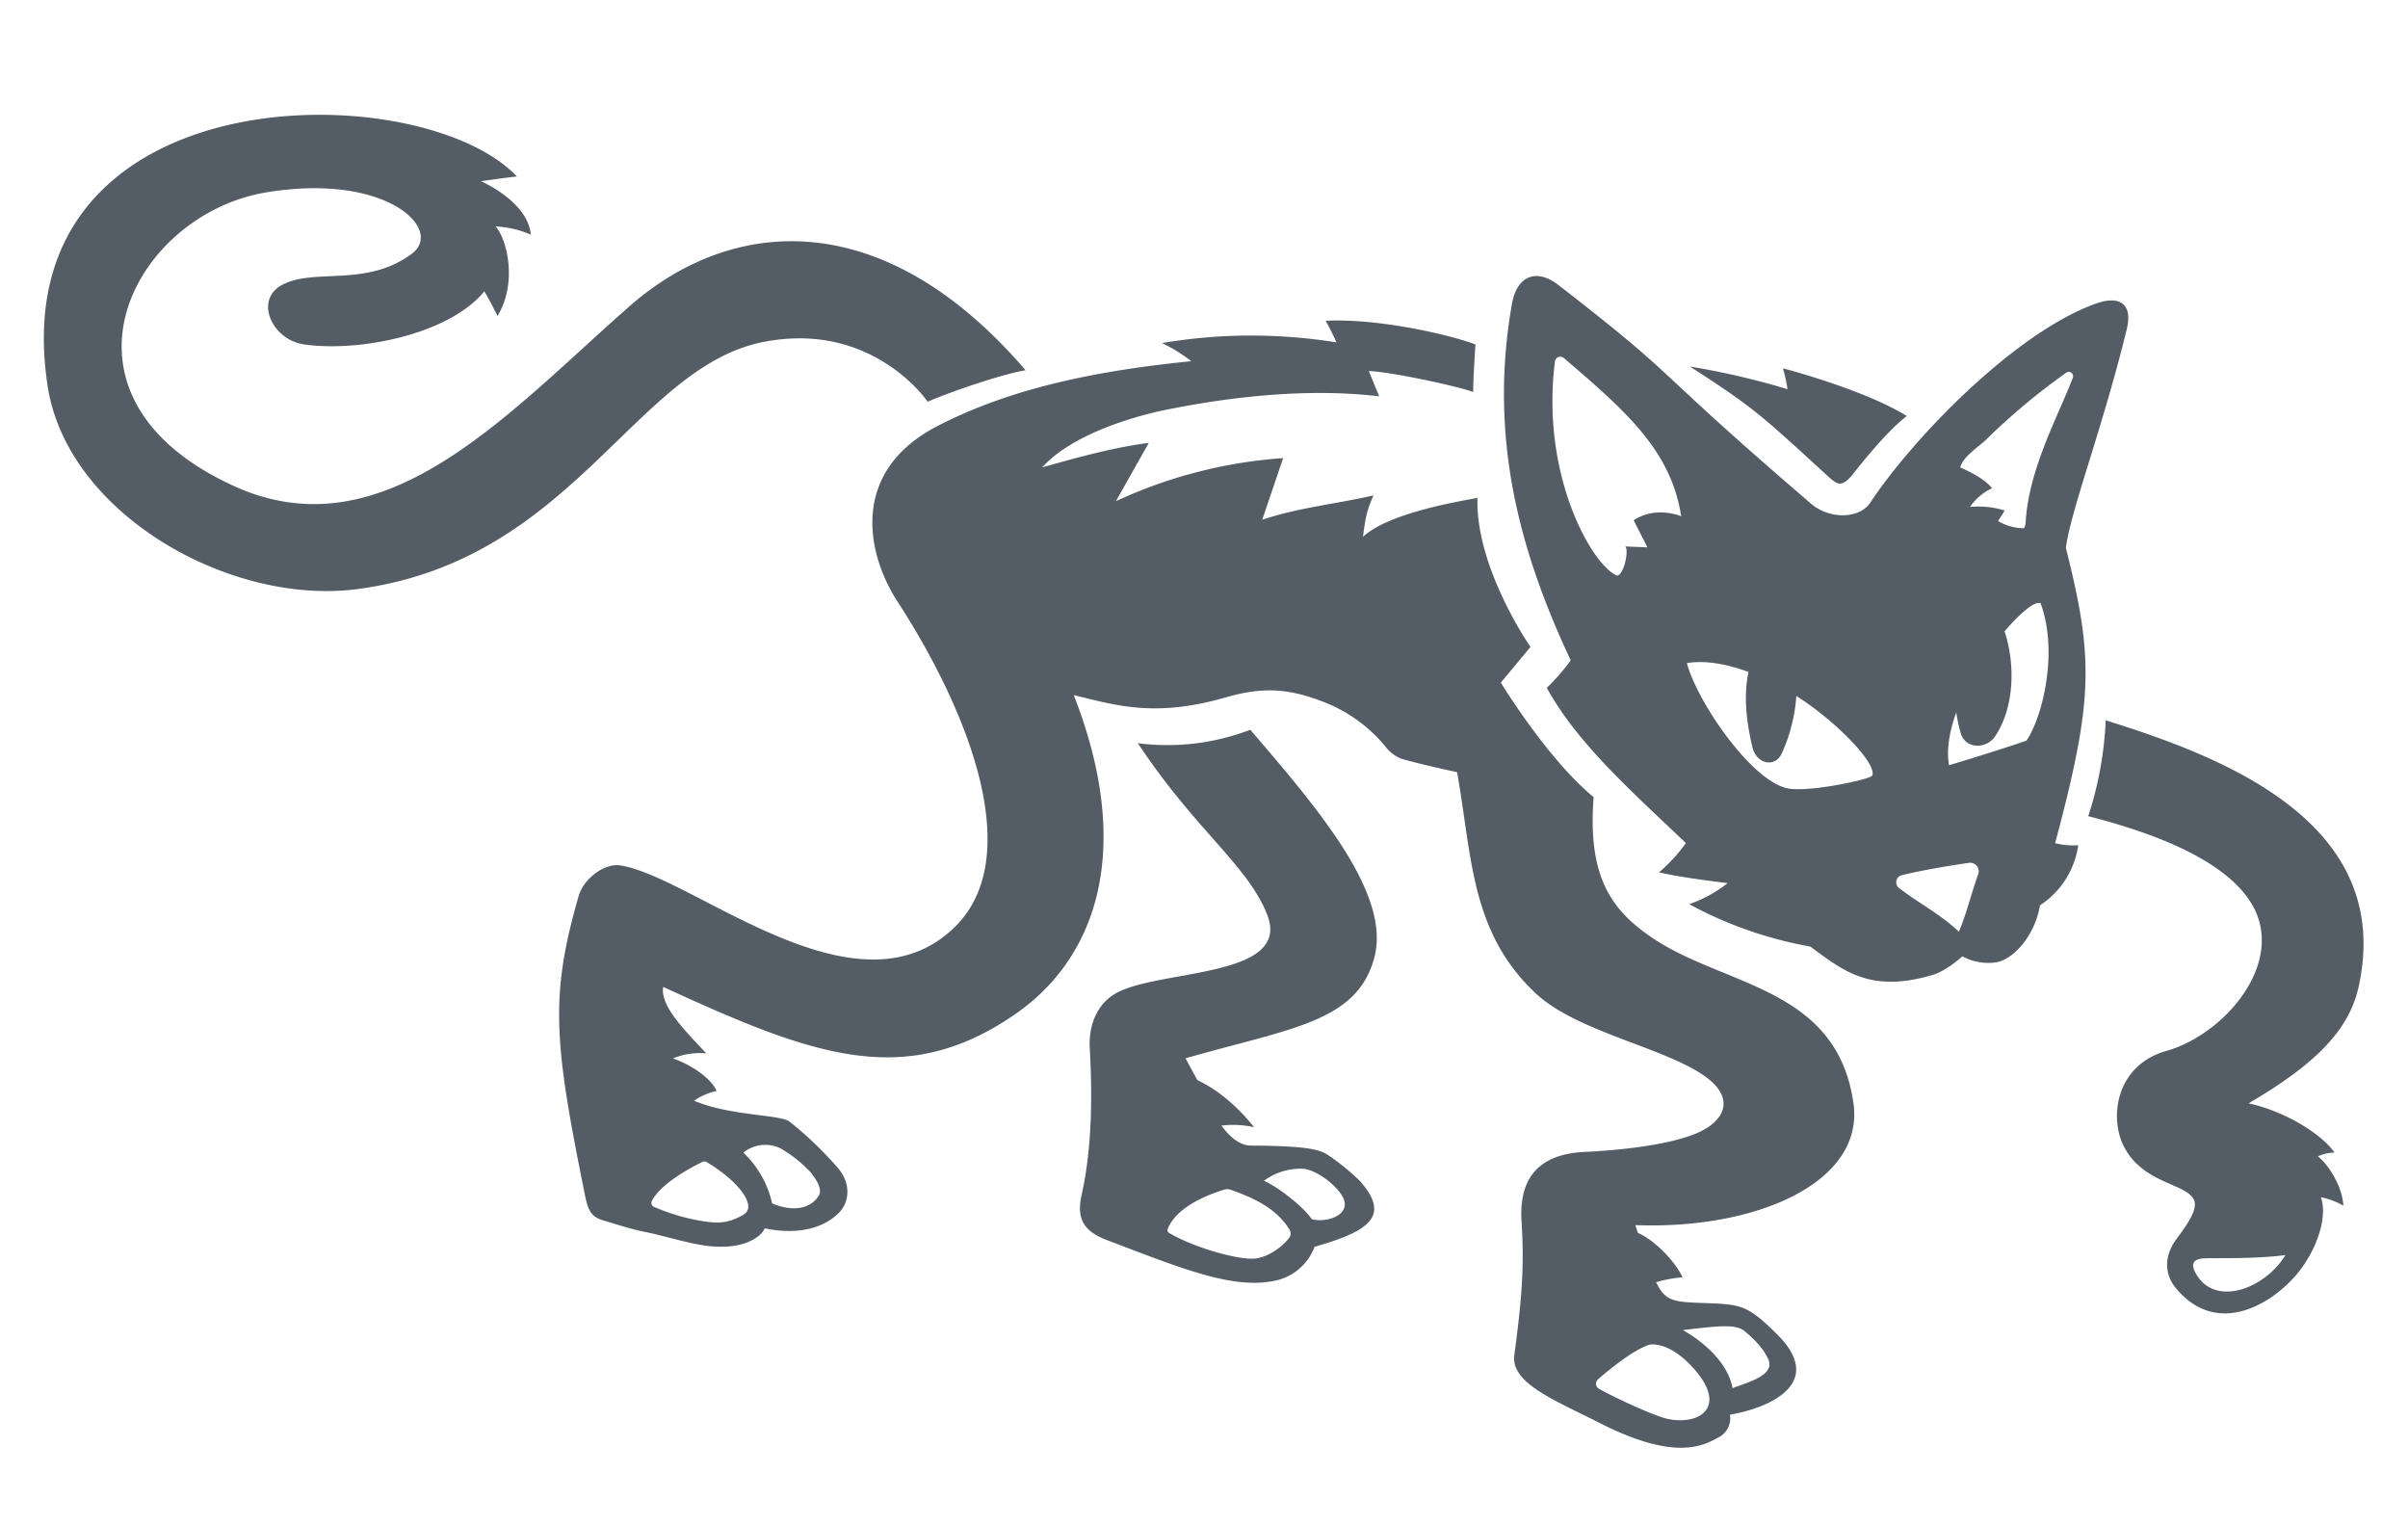 <?xml version="1.0" encoding="iso-8859-1"?>
<svg version="1.1" id="rubbery" xmlns="http://www.w3.org/2000/svg" xmlns:xlink="http://www.w3.org/1999/xlink" viewBox="0 0 600 380">
<defs><style>.cls-1{fill:#545c65;}.cls-2{mask:url(#mask);}</style><mask id="mask" x="-4057.743" y="-863.334" width="531.932" height="465.275" maskUnits="userSpaceOnUse"/></defs><title>feral_book_rubbery</title><path class="cls-1" d="M-482.6-542.57c-0.255.263-16.973,17.339-16.973,17.7a0.064,0.064,0,0,0,.045.069,6.78,6.78,0,0,0,2.046.3c12.13,0-3.428,4.84,3.18,4.84,1.447,0,2.892-.252,4.342-0.252,0.728,0,1.789-.029,2.1.6-1.91,1.745-4.724,2.713-3.464,5.89-2.1.9-4.087,1.7-4.038,4.454l55,2.337,0.008-.028c0.337-1.209,1.177-2.126,2.365-1.668a4.765,4.765,0,0,1,2.067,2.224,27.608,27.608,0,0,1,.924,3.143l21.937-6.02,0.336-.148c-1.2,1.7-2.082,2.779-2.758,3.972-0.846,1.495-1.177,3.065.031,4.611,34.842-9.46,27.844-7.6,30.086-8.066,0.85,2.362,1.841,3.643,3.424,3.969l15.429-3.789c1.246,4.252,2.5,4.617,7.163,1.625,1.721,1.237,2.466,4.63,2.466,4.63s5.337-4.923,5.93-4.525c2.358,1.585,3.01,5.316,3.01,5.316,4.035-.949,9.414-7.278,9.915-10.036,0,0.575,1.378,3.193.528,5.922,1.78,1.647,2.751.961,15.631-8.814-0.521,2.676-2.509,4.786-.325,6.7,1.469,1.29,3.1.441,4.556-.358,3.109,2.353,1.837,4.225,15.666-15.225a12.406,12.406,0,0,1,1.636-1.545,0.479,0.479,0,0,1,.308-0.159c2.658,0,3.365,16.951,6.111-2.7,0.24-1.716,1.074-2.267,4.278-5.72,2.81,1.016,2.805,1.014,3.88-2.025,0.5-1.41,1.017-2.812,1.825-5.042,0.149,0.235.277,0.458,0.39,0.667,0.7,1.284,1.869,2.694,3.184,2.694,0.034,0,.068,0,0.1,0,1.227-.068,2.077-4.933,2.077-5.935q0-.114,0-0.228c-0.027-.721-0.06-1.443-0.052-2.162,0.015-1.236.191-2.439,1.954-2.83,0.077,0.106.161,0.212,0.248,0.319,0.935,1.159,2.307,4.658,3.1,4.658,1,0,3.335-5.273,3.938-7.93,0.211-.931.42-1.864,0.636-2.8,6.551-.141,4.568-11.832,8.656-10.342,2.581,0.94,2.392,4.912,4.41,6.279,0.586,0.4,7.287,1.163,7.258,1.332-0.443,2.5-1.468,4.558.794,5.657,1.7,0.828,2.7-.625,3.7,1.174,0.568,1.018-.277,3.792-0.53,4.855,6.816-.476.588,6,5.245,5.775a25.268,25.268,0,0,1-.549,3.227l21.942,29.82,0.151,0.044,53.114-2.741a2.513,2.513,0,0,0,.006-0.668c1.435-1.877,3.081-3.606,4.639-5.4s1.583-2.376.02-4.2l-7.472-8.4c-1.1-1.545-3.3-2.2-3.3-3.966,0-.441.893-1.1,1.555-1.759-3.612-2.167-5.882,1.19-5.882-3.012a0.9,0.9,0,0,0-.936-0.856c-0.725,0-1.671.58-2.539,0.58l-0.1,0q-0.154-.009-0.308-0.008c-4.2,0-9.239,4.771-12.037-3.309-2.3-6.629-4.533-13.281-7-19.847a5.151,5.151,0,0,1,1.621-6.415c2.452-2.018,4.953-4,7.582-5.774,5.453-3.685,11.005-7.223,16.513-10.827,0.964-.63,1.909-1.289,2.928-1.978,0.387,1.728,1.016,3.173.969,4.6-0.111,3.278-.612,6.54-0.825,9.818a25.851,25.851,0,0,0,.369,3.936l3.717-1.643c0.717,4.534.153,9.4,4.779,12.1a27.24,27.24,0,0,0-.508,2.681c-0.354,4.033,2.53,3.827,4.9,3.978,3.39,0.214,1.321,2.552,3.426,4.876l28.434,11.64a6.7,6.7,0,0,1,2.7,3.667,10.534,10.534,0,0,0,10.438,7.469c2.767,3.045,7.838,6.636,10.73,7.04l61.193,2.043a8.086,8.086,0,0,0,5.453-4.613l0.08-.006c-0.016-.037-0.022-0.07-0.036-0.106,0.434-1,1.065-2.954.713-4.043,0.929-1.3,2.157-2.5,2.157-4.2-0.82-.743-1.732-1.685-2.757-2.48a51.691,51.691,0,0,1-9.417-9.78,1.575,1.575,0,0,1-.3-0.971c0-3.194,3.174-3.932-.418-3.932-1.554,0-3.157.445-4.632,0.445-0.289,0-1.793-.1-1.793-0.388a14.607,14.607,0,0,0,.7-2.182c-10.235,2.559-9.583,6.965-15.226,4.258q-13.2-6.335-26.577-12.3a16.048,16.048,0,0,1-6.2-4.122c-1.454-1.76-2.943-2.506-5.118-1.269-0.393.224-1.144-.182-1.729-0.3l-0.208-.642c3.29-.986,3.542-3.687,3.9-6.287a28.826,28.826,0,0,0,.189-3.612c0.027-2.359.008-4.718,0.008-7.191,2.344,0.09,4.512,1.418,6.566-.167,2.07-1.6.907-4.129,1.7-6.207,3.211-.088,3.855-2.267,4.265-4.864,0.612-3.876,1.459-7.715,2.2-11.534,7.336,0.578,4.613,1.669,10.826,5.683,2.842,1.836,5.39,1.287,7.4-1.5,0.808-1.119,1.553-2.283,2.447-3.6,1.857,3.874,3.223,4.489,6.9,3.329,0.857-.27.516-0.157,13.932-6.663,0.5,0.9.919,1.667,1.348,2.421,2.948,5.188,5.5,5.9,10.769,3.028,0.1-.053.189-0.112,0.286-0.164,3.291-1.753,6.56-3.549,9.885-5.236a39.312,39.312,0,0,1,4.053-1.523c0.166,0.95.225,1.484,0.356,2,0.87,3.432,3.248,4.678,6.438,3.242a37.245,37.245,0,0,0,3.955-2.344c1.855-1.131,3.7-2.273,5.549-3.406,2.679,1.987,4.375,4.66,8.309,4.37,3.826-.282,5.757-2.754,8.175-4.812,3.573,3.681,4.278,3.807,8.471,1.078,3.45-2.246,6.757-5.629,8.462-4.917a42.835,42.835,0,0,1,5.108,2.925,23.113,23.113,0,0,1-.518,2.391c-3.31,9.93,6.678,12.755,6.678,21.315,0,6.591-4.816,13-4.816,19.558,0,0.6.152,3.536,0.747,3.536,0.793,0,3.035-1.289,4.082-1.289a0.461,0.461,0,0,1,.55.488,27.538,27.538,0,0,0-.345,4.212c0,8.831,4.522,17.3,8.1,25.167l11.793,23.7c0.186,0.12.376,0.234,0.569,0.344l50.954-.693,0.493-1.321a4,4,0,0,0,.86-1.242,4.408,4.408,0,0,0,.356-2.016l-3.534-5.869c-0.2-1-3.616-3.841-3.616-6.531,0-4.535,11.05.09-3.464-6.26a0.423,0.423,0,0,1-.267-0.418c0-1.609,3.229-2.8,3.229-4.126,0-2.3-8.682-3.132-9.689-3.132-0.359,0-.721.017-1.09,0.054l-0.809-.6c-2.637-.726-5.443-0.5-8.272-0.95a11.472,11.472,0,0,1-2.682-4.575c-0.456-2.254.263-4.764,0.567-7.15,0.761-5.97,2.023-11.917,2.243-17.9a156.36,156.36,0,0,1,1.577-17.978c0.206-1.345.239-2.818,1.54-3.7a0.569,0.569,0,0,1,.313-0.115c4.468,0-3.938,14.95,10.862-1.592,0.253-.282.52-0.58,0.806-0.9a53.456,53.456,0,0,0,.477,6.15c0,0.266-.006.537-0.006,0.8,0,1.7.3,2.222,1.763,2.222,12.838,0,10.632-20.283,18.072-.445,5.234-2.617,8.258-7.473,12.477-11.463,2.158-2.041,4.417-2.441,6.223-1.422l10.7,21.584c1.38-.172,2.44-1.779,3.506-1.779,3.485,0,4.409,9.818,8.421,3.131,1.611,1.812,1.825,5.057,4.043,5.215l0.082,0a7.389,7.389,0,0,0,2.954-1.029l13.256,8.081a5.846,5.846,0,0,0,1.322-.238c5.462-1.623,9.44,1.041,12.119,5.092,1.9,2.869,4.365,4.1,7.167,5.275,1.921,0.807,3.833,1.665,5.817,2.284a5.018,5.018,0,0,1,3.771,4.416l14.463,17.135c0.993,0.458,1.935,1.031,2.89,1.57,6.9,3.888,13.509,8.143,18.551,14.413a4.568,4.568,0,0,0,3.931,1.958c7.559-.247,15.121-0.407,22.68-0.656a3.468,3.468,0,0,0,2.123-.713c2.35-2.217,4.587-4.553,6.933-6.916-1.574-1.846-2.955-3.4-4.257-5.007-1.068-1.322-4.73-5.427-4.73-7.574,0-1.186,2.673-1.125,2.673-1.789a0.313,0.313,0,0,0-.031-0.13c-1.073-2.36-6.536-3.556-6.536-5.252,0-.742,2.421-1.316,2.421-1.81a0.161,0.161,0,0,0-.026-0.086c-2-3.256-7.048-2.3-10.574-3.867-2.5-1.109-5.209-1.9-6.682-4.354l-15.727-18.679a24.7,24.7,0,0,1-2.623-5.533,8.642,8.642,0,0,0-4.708-5.2L208.6-610.252c-3.8-7.568-7.474-15.194-11.225-22.785,0.348-1.844.747-3.68,1.11-5.524,3.973-20.2,7.925-12.507,10.51-15.645a3.768,3.768,0,0,0,.838-2.5c0-2.388-1.546-5.212-1.546-7.842,0-.718,2.594.756,3.689,0.756,1.147,0,1.592-3.112,1.592-4.65,0-1.792-.291-3.652-0.291-5.378,0-3.165.681-3.538,1.715-3.538,1.107,0,2.674.538,3.98,0.538,2.91,0,4.378.839,4.378-6.512,0-12.908-2.36-5.042,6.711-5.042,1.419,0,1.7-2.039,1.7-3.455s-0.261-2.924-.261-4.275c0-1.141.341-3.169,1.436-3.169,1.283,0,3.461,1.725,5.821,1.725,0.89,0,.891-0.218.891-1.147,0-1.266-.384-3.263-0.384-4.927,0-4.7,1.385.223,5.653,0.223,1.243,0,2.084-7.207,3.331-9.909,1.264,0.542,2.559,2.086,3.707,2.086,3.473,0,.385-8.564,5.919-8.564,1.78,0,7.186,1.824,7.4,1.824,1.021,0,1.046-3.33,1.046-4.72,0-6.1-2.316-4.373,3.176-4.373,1.552,0,3.117-.091,4.67-0.091,4.024,0,3.793.724,3.793-.433a0.919,0.919,0,0,0-.289-0.7l1.7-16.318-4.937-19.33a5.982,5.982,0,0,1,3.984-4.308c1.824-.756,3.664-1.478,5.521-2.146,4.329-1.559,8.686-3.043,13.006-4.627a5.791,5.791,0,0,0,3.244-2.407l4.559-21.928a4.607,4.607,0,0,1,1.85-2.839,2.058,2.058,0,0,0,.5-1.188c0.454-2.257.874-4.521,1.3-6.783,0.345-1.826-.245-2.934-1.988-3.955a70.625,70.625,0,0,1-10.59-7.156c-4.117-3.556-6.657-8.161-5.915-13.911a2.706,2.706,0,0,0-1.723-3.108c-1.639-.878-3.194-1.918-4.75-2.942-9.345-6.15-18.648-12.364-28.043-18.434a4.192,4.192,0,0,1-2.166-4.633c0.7-5.126,1.471-33.509,1.471-31.7,0-4.992-.28-3.689-1.565-3.689-0.177,0-.312.05-0.312-0.567,0-1.356,1.468-2.409,1.468-3.784a1.921,1.921,0,0,0-.031-0.345,0.036,0.036,0,0,0-.043-0.027c-0.168,0-.775.4-0.944,0.4a0.036,0.036,0,0,1-.043-0.027,2.67,2.67,0,0,1-.043-0.479c0-1.53,1.241-2.938,1.241-4.491,0-20.479-7.776,10.018-8.452,11.668-3.819,9.321-8.078,18.461-12.54,28.523-0.983-1.837-1.615-2.95-2.185-4.093-5.142-10.32-10.525-20.5-17.66-29.624-1.447-1.85-3.015-3.615-4.637-5.326-2-2.112-5.045-4.888-8.817-4.888-0.842,0-1.523.255-1.523,1.1,0,0.257,2.816,8.816,2.816,12.188,0,0.454.043,0.833-.407,0.833-3.579,0,1.149,1.127,1.149,4.661,0,0.208-.052.406-0.237,0.406-1.209,0-3.786-.238-3.786.388a0.36,0.36,0,0,0,.018.105c0.575,1.867,1.714,3.417,1.714,5.473l-6.726,36.656a4.876,4.876,0,0,1-2.987,3.23c-2.13.872-4.216,1.855-6.3,2.831-6.371,2.98-12.792,5.841-19.755,7.156-3.869.73-7.765,1.337-11.667,1.864-1.561.211-2.805,0.7-3.277,2.254a3.442,3.442,0,0,0,1.008,3.9c0.539,0.456,1.106.878,1.677,1.328-7.613,1.982-15.015,3.932-22.432,5.822a3.361,3.361,0,0,0-2.764,2.863c-0.334,1.8-.695,3.6-1.13,5.854-6.322.591-12.634,1.129-18.935,1.782Q95.8-810.934,85.043-809.63c-2.248.273-4.548,1.426-6.664,1.108L51.047-818.606c-2.548-.716-4.8-0.982-5.9,1.272l-6.689.521-216.317,5.883a38.1,38.1,0,0,1-12.032-.341,4.1,4.1,0,0,0-2.535.343c-4.444,2.24-5.129,4.682-2.667,8.96a3.29,3.29,0,0,1-.04,1.061c-1.35,0-2.74-.05-4.124.009-4.061.174-5.7,2.954-3.826,6.472,1.214,2.28,2.459,4.542,3.749,6.919-1.042.6-1.872,1.12-2.741,1.564-36.862,18.842-41.363,24.092-63.576,41.714a6.072,6.072,0,0,0-.916.939c-1.963,2.419-1.67,4.6.869,6.434,0.959,0.692,1.94,1.368,3.046,2.137-7.021,6-14.3,11.7-19.875,19.024-1.618,1.807-3.16,3.649-4.646,5.438a2.543,2.543,0,0,0,1.1,4.178,24.6,24.6,0,0,0,9.813,1.342c-15.7,16.748-27.55,34.08-27.7,39.977-0.092,3.634,3.252,5.854,5.583,8.317-4.56,4.707-7.607,11.5-11.561,16.543a2.55,2.55,0,0,0,.059,3.554l-49.2,46.952-0.613.585a7.213,7.213,0,0,1-2.3.058c-5.134-.609-10.052.084-14.13,3.821a4.281,4.281,0,0,1-2.733.713c-9.209-.133-17.751,2.4-25.979,6.295a4.586,4.586,0,0,1-2.432.739L-435.2-572.4l-50.22,25.358c-0.636,1.522.324,3.027,2.825,4.473a1.25,1.25,0,0,1,.224.564m753.479,20.342c2.312,1.369,4.6,2.782,7.147,4.33a3.722,3.722,0,0,1-4.423.592,51.418,51.418,0,0,1-5.343-3.6C269.142-521.661,269.8-522.435,271.106-521.664Zm-7.991,3.045c1.367-.272,2.067.691,1.487,1.965a3.633,3.633,0,0,1-3.619,2.285,2.974,2.974,0,0,1-3.231-2.831C259.622-517.706,261.348-518.268,263.115-518.619Zm-11.634-8.468c0.58-1.077,3.605-1.892,5.085-1.256a5.681,5.681,0,0,1,3.656,4.54,49.371,49.371,0,0,1-4.768,1.409,3.313,3.313,0,0,1-2.128-.538C251.735-523.911,250.89-525.989,251.481-527.087Zm-429.128-.67,0.087-.007,11.953,9.784q0.176,0.34.33,0.7l-1.843,2.515-30.559.63c-5.511.833-14.735,2.679-17.192-1.757-0.477-.861-1.038-1.675-1.533-2.527-3.966-6.827-7.882-13.683-11.925-20.463a3.937,3.937,0,0,1-.548-3.684c0.692-1.844,1.307-3.72,2.059-5.539,1.507-3.649.18-6.047-3.672-6.546-0.713-.093-1.413-0.289-2.027-0.418a4.357,4.357,0,0,1-.168-0.88c0.373-4.8-.676-6.039-5.453-7.271a57.914,57.914,0,0,1-6.753-2.7c3.3-3.606,4.178-8.19,7.938-10.951,3.338-2.451,2.815-5.154-1.027-6.764-1.678-.7-3.519-1.245-4.689-3.262,0.86-.956,1.792-1.858,2.568-2.879,1.921-2.524,4.321-4.867,5.531-7.708a83.145,83.145,0,0,1,8.972-15.642c2.341-3.286,2.25-3.577-1.437-5.567a2.426,2.426,0,0,1-.483-0.648c0.491-3.44-1.573-6.162-3.176-8.995-5.53-9.77-9.295-20.08-10.026-31.378a10.666,10.666,0,0,0-.7-2.2c-2.307,2.11-2.537,4.616-2.491,6.928a167.889,167.889,0,0,0,.992,17.05c0.678,5.531,2.043,10.977,3.035,16.474a3.492,3.492,0,0,1-.241,2.437l-41.7,45.5q-0.225.285-.453,0.57c-1.093-.459-1.99-0.825-2.878-1.209a7.446,7.446,0,0,0-6.65.169l-4.254,9.092c-0.848,4.832-1.706,9.662-2.547,14.424-2.4.083-3.959,0.8-4.39,2.84-1.411,6.669-5.062,12.345-8.024,18.328a20.842,20.842,0,0,1-1.437,2.077c0-2.641-.011-4.612,0-6.582,0.012-1.755-.347-3.322-2.2-4.018-1.82-.685-3.263.165-4.381,1.461-1.212,1.4-2.2,3-3.333,4.475-1.9,2.489-3.828,4.954-5.745,7.429l-0.622-.368c0.34-1.689.744-3.367,1-5.068l-8.827-6.827a5.815,5.815,0,0,0-2.665,2.192c-4.112,5.234-9.314,9.254-14.587,13.194a13.714,13.714,0,0,1-2.4,1.119,12.606,12.606,0,0,1-.327-1.987,18.239,18.239,0,0,1,.251-2.614c0.946-5.65.763-6.013-4.272-8.162-2.336-1-3.51-.616-5.164,1.279-1.262,1.447-2.747,2.7-4.24,4.143a5.283,5.283,0,0,0-4.327-1.92c-27.82,17.037-24.87,15.255-25.952,15.834,0.677-2.757.854-4.916,2.385-6.415a4.693,4.693,0,0,0,1.68-3.655l-4.335-5.778c-2.318-.185-4.217,2.644-6.851,4.606-5.761,4.292-12.24,7.272-18.788,10.112a20.663,20.663,0,0,1-2.216.7c0-2.032.041-3.868-.009-5.7-0.11-4.075-1.415-3.062-3.833-2.254-34.5,11.517-15.1,3.549-38.238,6.993,1.784-7.1,2.973-9.5.043-9.259a27.949,27.949,0,0,0-3.876.873c-0.758-2.819-2.85-3.043-5.214-2.672-2.041.321-4.078,0.666-6.117,1A28.731,28.731,0,0,1-481-529.12c0.845-.638,2.146-1.1,1.69-2.482-0.508-1.535-1.846-.63-2.842-0.731a1.645,1.645,0,0,1-.312-0.609c19.664-14.668,19.415-13.7,19.415-13.7,2.715-1.986,2.862-3.054.971-5.954a3.177,3.177,0,0,1,.042-1.07l40.574-14.8,22.167,1.954a6.235,6.235,0,0,0,.845.106l8.052-5.244a3,3,0,0,0-.115-0.287,23.255,23.255,0,0,0-1.234-2.07l12.513-1.4a7.33,7.33,0,0,1,1.807.7c5.97,3.287,4.053-7.5,10.05-3.749,2.814,1.76,2.922,3.074,27.731-15.4a12.012,12.012,0,0,0,1.9,1.455l35.753-35.809a3.019,3.019,0,0,1,.516-0.044c5.38,0,3.313,15.871,11.78-23.348,1-4.625,3.523-8.45,5.869-12.413,2.392-4.04,2.276-4.346-1.021-7.832,0.328-1.007.694-2.139,1.064-3.27,2.227-6.809,14.554-24.951,25.981-33.9a30.753,30.753,0,0,0,2.791-2.788,3.561,3.561,0,0,0,.72-4.514c-0.864-1.576-2.384-1.789-4.014-1.453-3.038.626-6.073,1.266-9.213,1.922-1.039-1.151-.247-2.213.666-2.975a23.857,23.857,0,0,1,4.816-3.381c3.459-1.649,7.07-2.979,10.605-4.47,2.556-1.078,2.8-2.228.6-3.949a2.8,2.8,0,0,1-1.229-3.288,5.788,5.788,0,0,1,2.44-3.988c1.934-1.391,1.886-2.573.3-4.353-0.061-.068-0.127-0.139-0.189-0.207,6.707-5.4,50.835-35.519,63.637-40.589a2.549,2.549,0,0,0,1.746-3.075,25.8,25.8,0,0,0-1.427-3.494c3.164,0.139,6.425-.305,8.345-2.429,3.273-3.622.154-7.628-1.792-11.271,56.244-1.253,52.062-2.9,64.391-2.379l41.986-2.285c36.708-.949,104.87-1.906,119.426.482l21.642,4.763a14.588,14.588,0,0,1,2.354.991,12.9,12.9,0,0,1-1.2.934,19.2,19.2,0,0,0-3.7,2.05c-1.4,1.255.251,2.606,0.327,3.943,0.191,3.35,1.206,4.151,4.453,3.561,1.339-.243,2.663-0.57,3.994-0.859L69.667-782.2c0.276,1.188,1.405,1.987,3.448,2.608a28.765,28.765,0,0,1,4.741,1.986,2.6,2.6,0,0,0,3.516-.64,5.015,5.015,0,0,0,.527-5.814c-0.362-.633-0.769-1.241-1.239-1.994a12.481,12.481,0,0,0,2.346-2c0.658-.937,1.519-2.173,1.38-3.15-0.527-3.7,2.261-5.744,4.482-6.737,3.387-1.514,7.418-1.586,11.176-2.271-0.6.844-1.447,0.939-1.982,1.4a3.865,3.865,0,0,0-1.47,2.2,2.537,2.537,0,0,0,1.631,1.674,8.858,8.858,0,0,0,3.861.376c4.209-.719,8.39-1.614,12.565-2.518,3.368-.73,6.711-1.57,10.065-2.361l0.238,0.673a14.064,14.064,0,0,0-3.089,1.572,4.263,4.263,0,0,0-1.541,2.6,2.232,2.232,0,0,0,2.391,2.235L142-803.377a7.721,7.721,0,0,0-1.358-3.731c-0.5-.843-1.164-1.593-1.7-2.419-0.432-.665-0.788-1.38-1.223-2.154,1.715-.342,3.377-0.622,5-0.918l30.7-11.844a10.534,10.534,0,0,1,7.606-1.04,7.527,7.527,0,0,1,.15,1.48c0,5.432-7.236,10.177-7.236,13.171,0,1.277,3.72,1.081,3.72,2.81,0,9.576-13.235,20.524-7.347,20.524l28.513-16.572c0.732-1.587.018-3.292-2.094-4.536-4.9-2.887-5.587-4.973-4.423-9.712,1.277-5.2,3.31-10.208,5.082-15.276,0.529-1.512,1.286-2.945,1.982-4.512,2.1,0.842,3.915,1.556,5.719,2.289,3.84,1.561,7.632,3.254,11.533,4.643a3.134,3.134,0,0,0,4.083-1.848,3.525,3.525,0,0,0-1.661-4.5,14.189,14.189,0,0,0-3.085-1.084,44,44,0,0,1-12.022-4.9c0.127-1.038.244-2.04,0.362-3.023l3.63-31.107a80.485,80.485,0,0,0,.866-9.385c0.047-2.24,1.246-3.569,3.081-4.824a55.129,55.129,0,0,1,4.412,7.322c0.217,0.48.441,0.957,0.688,1.422q6.7,12.644,13.584,25.19a12.746,12.746,0,0,0,2.48,3.029,3.412,3.412,0,0,0,4,.446,2.966,2.966,0,0,0,1.69-3.263c-0.05-.631-0.109-1.261-0.163-1.877,4.862-.832,5.085-0.913,7.567,1.027,10.573,8.265,22.008,15.205,33.53,22.02,1,0.589,1.917,1.308,3,2.052-1.469,1.632-2.355,3.071-1.415,5,0.8,1.646,1.386,3.4,2.253,5.01,0.228,0.421,1.157.449,1.752,0.688,3.144,1.266.538-.469,13.03,8.11a19.785,19.785,0,0,1,3.159,2.343,3.184,3.184,0,0,1,.711,2.288c-0.135,1.281-1.082,1.687-2.4,1.614-5.939-.331-3.54.937-5.917,4.969-1.282,2.177-1.222,2.885,1.113,3.556,2.008,0.577,2.358,1.739,2.1,3.4-0.565,3.681-1.229,7.347-1.812,11.026a4.7,4.7,0,0,1-1.759,3.165l-29.109,11.956-12.267,12.186-0.1.12c4.429,1.941,7.818-.077,11.065-1.154l3.406,17.9c1.208,2.156,2.545,4.24,4.139,6.86l-14.452,2.013c-1.448.829-1.809,2.312-1.621,5.064l-8.887,1.413a3.847,3.847,0,0,0-.155,3.724c0.37,0.988.835,1.941,1.412,3.265l-9.786,1.59-0.038.068,0.238,4.93-8.47.854-1.788,5.1-4.418,1.152a2.65,2.65,0,0,0-.294.516l1.173,7.375-8.851,3.036,0.192,7.742,0.09,0.3c-2.02.445-3.743,0.721-5.4,1.212a8.115,8.115,0,0,0-3.526,1.947l-1.252,9.291a2.6,2.6,0,0,1-1.739,1.24,6.146,6.146,0,0,0-2.891,1.784L197.993-657.4q-0.164.3-.355,0.6l-7.156,16.709a10.048,10.048,0,0,1-.84,1.047c-5.122-.677-5.691-0.077-7.671,4.9-1.242,3.118-3.207,5.951-4.887,8.89-0.856,1.5-2.062,1.765-3.624.979-2.17-1.093-4.039-1.122-5.771,1.122-1.409,1.825-3.022,1.764-4.907.4-1.3-.945-2.562-1.954-4.105-3.138-0.751,1.346-1.332,2.374-1.9,3.407-1.109,2.017-2.084,4.124-3.363,6.027a7.71,7.71,0,0,1-3.2,3.082c-1.242.444-2.878-.217-4.251-0.382-3.076,2.344-6.2,4.736-9.335,7.113-1.992,1.51-4,3-6,4.5a4.5,4.5,0,0,1-2.237,1.208c-2.217,0-4.5-5.12-4.982-5.12-2.6,0-8.163,8.412-11.117,11.118l-0.173.155c-0.688-2.726-1.21-5.051-1.875-7.335a4.1,4.1,0,0,0-3.44-3.138,3.66,3.66,0,0,0-3.835,1.981c-0.874,1.368-1.793,2.706-2.794,4.209-1.465-4.012-3.06-4.823-6.422-3.361a8.386,8.386,0,0,0-2.058,1.6c-0.873.786-1.695,1.629-2.741,2.644-9.27-10.594-9.717-11.216-9.717-2.45a16.868,16.868,0,0,0,.189,2.621,83.374,83.374,0,0,0,2.344,11.741c0.007,5.883.525,20.258-1.989,35.558-0.267,1.627-2.02,3.064-2.235,4.638L81.7-533.913l-0.313.384c18.67,4.5,15.1,3.325,18.779,12.319,0.843,2.061,2.161,3.569,4.617,3.583,1.662,0.009,2.191,1.061,2.532,2.872a27.267,27.267,0,0,1-6.608.111c-3.279-.164-6.567-0.253-9.851-0.222-6.029.056-12.057,0.2-18.085,0.359-1.543.04-2.289-.6-2.9-2.041a139.272,139.272,0,0,0-11.924-23.038,14.732,14.732,0,0,1-2.486-8.692c-3.462-25.2-4.614-44.525-9.28-68.657-0.612-3.165-5.468-10.028-5.468-10.108,0,0,45.484-61.96,59.654-90.517a12.28,12.28,0,0,0,.768-6.438c-4.532,6.167-8.326,12.634-12.384,18.915-4.073,6.3-8.078,12.648-12.114,18.974l-0.637-.285c2.768-8.486,5.991-16.879,5.617-26.034A6.737,6.737,0,0,0,80.5-710.2c-8.284,26.575-10.023,25.525-49.981,76.819l2.584,14.571q0.021,0.149.044,0.3c-8.983.5-9.482,1.223-11.7-.779-2.376-2.14-4.5-1.553-6.131,1.182-1.954,3.273-4.731,5.845-7.557,8.961l-6.814-9.322c-1.1.981-2.084,1.968-3.177,2.82a28.543,28.543,0,0,1-4.8,3.4c-2.366,1.149-4,.133-4.551-2.423-0.295-1.359-.59-2.719-0.893-4.112a5.494,5.494,0,0,0-1.261.2q-6.779,3.342-13.54,6.721c-3.024,1.5-4.422.664-4.625-2.782-0.082-1.381-.16-2.763-0.238-4.116a6.893,6.893,0,0,0-5.886,1.337c-1.7,1.2-3.294,2.551-4.989,3.759a71.015,71.015,0,0,1-6.8,4.6c-2.7,1.488-4.373.37-4.611-2.711-0.086-1.122-.292-2.234-0.5-3.8-1.571.75-2.688,1.167-3.685,1.781-2.709,1.666-5.4,3.37-8.04,5.141-4.769,3.2-4.712,3.189-8.346-1.455-0.595-.76-1.826-1.678-2.583-1.539,0,0,1.984-1.2-57.58,8.957a38.379,38.379,0,0,0-5.9,4.019c-1.146.942-2.4,1.759-3.713,2.717-1.055-1.443-1.814-2.65-2.739-3.711-1.689-1.939-2.855-1.734-5.034-.517a14.424,14.424,0,0,1-6.692,2.154,7.463,7.463,0,0,0-2.334.284l-47.589,30.906q-0.441.129-.895,0.241a6.788,6.788,0,0,0-3.225,2.108,3.584,3.584,0,0,0-.727,2.881c0.162,0.572,1.553,1.068,2.417,1.108a40.15,40.15,0,0,0,5.031-.365l8.32,24.006c-1.907,1.194-3.739,2.35-5.579,3.491-1.861,1.154-3.784,2.216-5.577,3.467a1.837,1.837,0,0,0-.761,2.508Z"/><path class="cls-1" d="M128.8,43.978c-2.161.177-8.955,1.172-8.955,1.172s11.673,5,12.42,13.311a24.832,24.832,0,0,0-8.79-2.049c2.811,3.035,5.556,13.933.5,22.307-1.237-2.431-1.926-3.839-3.288-6.136-9.05,10.946-31.665,15.179-45,13.206-7.949-1.176-12.453-11.142-5.314-14.857,8.129-4.231,20.861.722,32.218-7.7,8.205-6.086-6.422-20.345-36.41-15.273-33.435,5.655-56.743,50.848-7.894,73.124,37.6,17.148,68.446-18.388,98.629-44.836C182.415,53.91,220,50.858,255.546,92.238c-6.546,1.118-19.637,5.747-24.4,7.841,0,0-13.622-20.178-40.806-14.913-32.326,6.261-47.365,54.367-101.133,61.57-31.916,4.276-72.458-18.765-77.329-50.519C-0.1,18.106,104.563,18.276,128.8,43.978Z"/><path class="cls-1" d="M444.262,91.763a42.223,42.223,0,0,1,1.138,5.19,194.29,194.29,0,0,0-24.335-5.642c16.343,10.492,18.1,12.448,34.594,27.5,2.291,2.09,3.395,2.582,6.047-.731,3.467-4.332,8.534-10.588,13.413-14.449C464.195,96.92,444.262,91.763,444.262,91.763Z"/><path class="cls-1" d="M522.223,75.64c-19.758,7.016-45.164,32.955-56.2,49.568-2.782,4.188-10.278,4.123-14.7.328-42.355-36.326-30.648-29.434-63-54.521-5.567-4.317-10.367-2.234-11.59,4.681-6.219,35.167,3.114,64.207,14.646,88.813a54.041,54.041,0,0,1-5.963,6.862c7.66,13.94,21.374,25.983,34.656,38.665a39.752,39.752,0,0,1-6.711,7.289c5.57,1.25,11.348,1.956,17.121,2.686a32.889,32.889,0,0,1-9.589,5.242,100.053,100.053,0,0,0,30.178,10.56c8.192,6.01,14.945,11.738,30.587,7.03,3.452-1.039,7.3-4.6,7.3-4.6a13.565,13.565,0,0,0,8.6,1.474c4.282-.886,9.461-6.649,10.747-14.179a21.447,21.447,0,0,0,9.523-14.97,19.062,19.062,0,0,1-5.757-.5c9.6-35.99,9.624-45.927,2.676-73.6,1.342-9.743,9.364-30.455,15.189-54.513C531.426,75.811,528.275,73.491,522.223,75.64ZM407.067,129.6c0.625,1.375,2.775,5.383,3.4,6.758l-5.509-.224c0.964,0.839-.25,6.837-1.95,7.285-6.149-2.25-19.226-24.931-15.55-53.431a1.325,1.325,0,0,1,.978-1.09,1.535,1.535,0,0,1,1.4.443c14.854,12.755,26.516,22.684,29.069,39.283C418.9,128.619,412.733,125.908,407.067,129.6ZM466.5,193.224c-0.4.921-15.959,4.279-21.125,3.173-9.151-1.959-22.624-21.806-25.051-31.208,4.822-.768,10.242.327,15.348,2.216-1.287,6.072-.494,12.6.987,18.77,1.011,4.211,5.563,5.077,7.236,1.664a41.735,41.735,0,0,0,3.7-14.46C457.8,179.878,467.755,190.365,466.5,193.224Zm26.4,24.617c-1.351,3.513-2.714,9.219-4.791,14.287-4.749-4.488-9.8-6.959-14.918-10.882a1.818,1.818,0,0,1,.672-3.208c5.578-1.365,12.552-2.476,16.728-3.084A2.142,2.142,0,0,1,492.9,217.841Zm12.028-33.336c-5.4,1.924-18.027,5.783-19.3,6.124-0.67-3.975.147-8.537,1.807-13.132a42.814,42.814,0,0,0,1.1,5.1c1.171,4.169,6.457,4.021,8.573.864,4.848-7.234,5.059-17.876,2.419-26-0.018-.054-0.042-0.1-0.061-0.154,4.041-4.776,7.709-7.7,9-7C513.018,162.783,508.744,179.044,504.928,184.506ZM516.491,94.1c-3.507,9.232-10.826,22.385-11.719,35.461-0.1,1.5-.285,1.837-0.514,2.041a12.837,12.837,0,0,1-6.409-1.8c0.682-1.013,1.656-2.622,1.656-2.622a21.8,21.8,0,0,0-8.64-.88,13.588,13.588,0,0,1,5.523-4.683c-1.7-1.926-3.978-3.387-7.966-5.187,0.732-2.714,4.538-5.06,6.451-6.9a163.388,163.388,0,0,1,19.989-16.7A1.082,1.082,0,0,1,516.491,94.1Z"/><path class="cls-1" d="M269.535,297.549c2.923-13,2.48-27.644,2-36.457-0.31-5.641,1.8-10.761,6.128-13.414,10.368-6.353,44.445-3.734,38.062-19.86-4.866-12.293-17.922-21.078-32.21-42.668a57.581,57.581,0,0,0,28.02-3.348c16.854,19.656,35.235,41.017,30.866,56.911s-20.552,17.4-47,24.929c0.825,1.54,1.831,3.433,2.959,5.454,5.486,2.564,10.4,7.043,14.125,11.722a24.272,24.272,0,0,0-8.139-.407c2.461,3.363,4.9,4.976,7.406,4.987,14.519,0.065,17.2,1.111,19.1,2.328a55.766,55.766,0,0,1,8.032,6.529c6.876,7.782,3.339,11.656-7.583,15.218-1.217.4-3.756,1.148-3.756,1.148a13.42,13.42,0,0,1-10.774,8.6c-10.337,1.833-23.28-3.591-40.795-10.21C269.985,306.749,268.156,303.682,269.535,297.549Zm57.322,6.186c3.437,0.913,8.935-.764,8.149-4.381-0.681-3.133-6.545-7.806-10.165-8.171a15.2,15.2,0,0,0-9.9,2.987C317.952,295.441,324.549,300.315,326.857,303.735ZM290.9,306.58a0.875,0.875,0,0,0,.422.6c6.3,3.651,16.113,6.355,20.518,6.4,3.665,0.037,7.516-2.789,9.366-5.16a1.8,1.8,0,0,0,.126-2.022c-3.476-5.832-10.071-8.3-14.408-9.908a2.807,2.807,0,0,0-1.879-.117c-5.413,1.665-11.824,4.668-13.965,9.5A1.219,1.219,0,0,0,290.9,306.58Z"/><path class="cls-1" d="M539.642,261.856c14.557-4,30.047-22.005,21.483-36.543-6.514-11.057-24.437-17.8-40.8-21.977a88.563,88.563,0,0,0,4.351-23.882c29.176,9.078,72.039,25.42,63.02,66.391-2.394,10.875-10.879,19.352-27.424,29.027,8.93,1.916,18.278,7.641,21.391,12.262a10.358,10.358,0,0,0-4.125.953c2.489,1.9,6.1,7.307,6.354,12.286a17.736,17.736,0,0,0-5.612-2.108c1.468,3.811-.014,10.81-4.524,17.281-5.515,7.914-20.282,18.452-31.292,5.727-3.442-3.978-3.224-8.6.075-12.93,3.544-4.651,5.053-7.7,4.07-9.561-2.162-4.086-13.086-3.979-17.629-13.637C525.643,278.045,527.331,265.453,539.642,261.856Zm7.7,55.751c4.964,8.136,17.28,3.172,22.109-4.936-7.668,1-16.613.7-20.108,0.814S546.023,315.452,547.337,317.606Z"/><path class="cls-1" d="M461.827,274.861c-4.138-29.167-32.347-29.024-50.4-41.4-9.9-6.786-15.893-15.03-14.337-34.882-11.465-9.358-23.129-28.519-23.129-28.519l7.387-8.889s-13.752-19.748-13.2-37.123c-7.028,1.236-22.542,4.148-28.522,9.661,0.59-4.725.927-6.464,2.6-10.286-9.362,2.145-18.535,3-27.714,6.057l5.206-15.352a118.174,118.174,0,0,0-41.672,10.733l8.2-14.527c-8.557,1.1-17.535,3.539-26.556,6.106,6.784-7.623,21.163-12.422,31.21-14.425,12.093-2.411,32.676-5.66,52.75-3.28-1.286-3.128-2.585-6.294-2.585-6.294,6.166,0.222,24.271,4.307,26,5.251,0.017-3.815.576-11.871,0.576-11.871-5.127-2.04-23.48-6.578-37.324-5.907,1.152,2.1,2.39,4.624,2.673,5.386a133.273,133.273,0,0,0-43.461.164,40.321,40.321,0,0,1,7.313,4.521c-29.081,2.89-47.871,8.287-63.051,16.049-22.167,11.336-17.928,31.833-10.2,43.764,18.02,27.814,32.256,64.178,13.951,81.5-24.544,23.223-64.876-12.893-82.985-15.7-3.939-.611-9.119,3.3-10.347,7.543-7.293,25.232-6.157,36.6,1.577,74.744,0.617,3.044,1.283,5.177,4.257,6.065,3.608,1.077,7.2,2.275,10.887,3,4.754,0.942,12.179,3.366,17,3.587,8.557,0.587,12.2-3.124,12.594-4.535,6.742,1.444,13.919.721,18.486-3.833,2.8-2.792,3.062-7.682-.555-11.566a90.03,90.03,0,0,0-11.716-11.166c-2.278-1.809-14.817-1.4-23.794-5.216a15.548,15.548,0,0,1,5.607-2.427c-1.281-3.068-6.193-6.511-10.88-8.106a17.372,17.372,0,0,1,8.307-1.261c-5.766-6.144-11.5-11.922-10.733-16.558,37,16.979,60.194,25.974,87.958,6.61,19.428-13.55,29.693-40.005,14.345-79.319,10.845,2.656,20.324,5.638,38.089.52,8.336-2.4,14.741-2.352,23.261.855a37.425,37.425,0,0,1,16.183,11.3,9.336,9.336,0,0,0,4.1,3.19c4.905,1.38,9.083,2.29,13.872,3.347l0.007,0.031c3.759,20.933,3.262,39.754,19.605,55.08,10.6,9.936,33.734,13.745,43.217,21.469,6.431,5.238,3.644,10.86-4.085,13.755-7.463,2.8-19.28,3.911-27.01,4.274-11.121.522-16.382,6.284-15.667,17.317,0.723,11.16.064,19.533-1.8,33.263-0.959,7.05,10.155,11.29,21.384,17,18.263,9.283,25.417,5.819,29.383,3.59a5.32,5.32,0,0,0,2.955-5.718c10.136-1.716,23.949-7.992,11.681-20.088-7.54-7.434-8.868-7.4-18.833-7.748-7.1-.251-8.975-0.539-11.24-5.149a29.746,29.746,0,0,1,6.582-1.225c-1.742-3.9-6.985-9.313-11.122-11.07-0.159-.606-0.494-1.432-0.634-1.938C438,306.35,464.6,294.39,461.827,274.861ZM194.579,286.135a33.291,33.291,0,0,1,7.327,5.824c1.856,2.334,3.041,4.481,2.045,6.012-2.31,3.546-6.945,3.767-11.551,1.844a25.069,25.069,0,0,0-7.177-12.665A8.669,8.669,0,0,1,194.579,286.135Zm-19.55,3.32a1.084,1.084,0,0,1,1.027.04c7.656,4.519,12.9,10.98,9.155,13.145-3.827,2.212-6.395,2.093-9.543,1.673a51.22,51.22,0,0,1-12.719-3.649,1.082,1.082,0,0,1-.518-1.476C164.449,295.217,170.923,291.47,175.03,289.455ZM434.9,331.781c2.813,2.436,4.5,4.253,5.667,6.774,1.93,4.163-5.308,5.849-8.875,7.274-0.953-5.529-6.01-10.85-12.381-14.471C429.183,330.193,432.671,329.853,434.9,331.781Zm-23.669,3.148c3.942-.186,7.715,2.694,10.258,5.418,9.442,10.115,2.078,14.84-6.006,13.129-3.084-.653-12.491-4.94-17-7.448a1.51,1.51,0,0,1-.794-1.113,1.448,1.448,0,0,1,.484-1.279C401.043,341.133,407.143,336.12,411.229,334.928Z"/></svg>